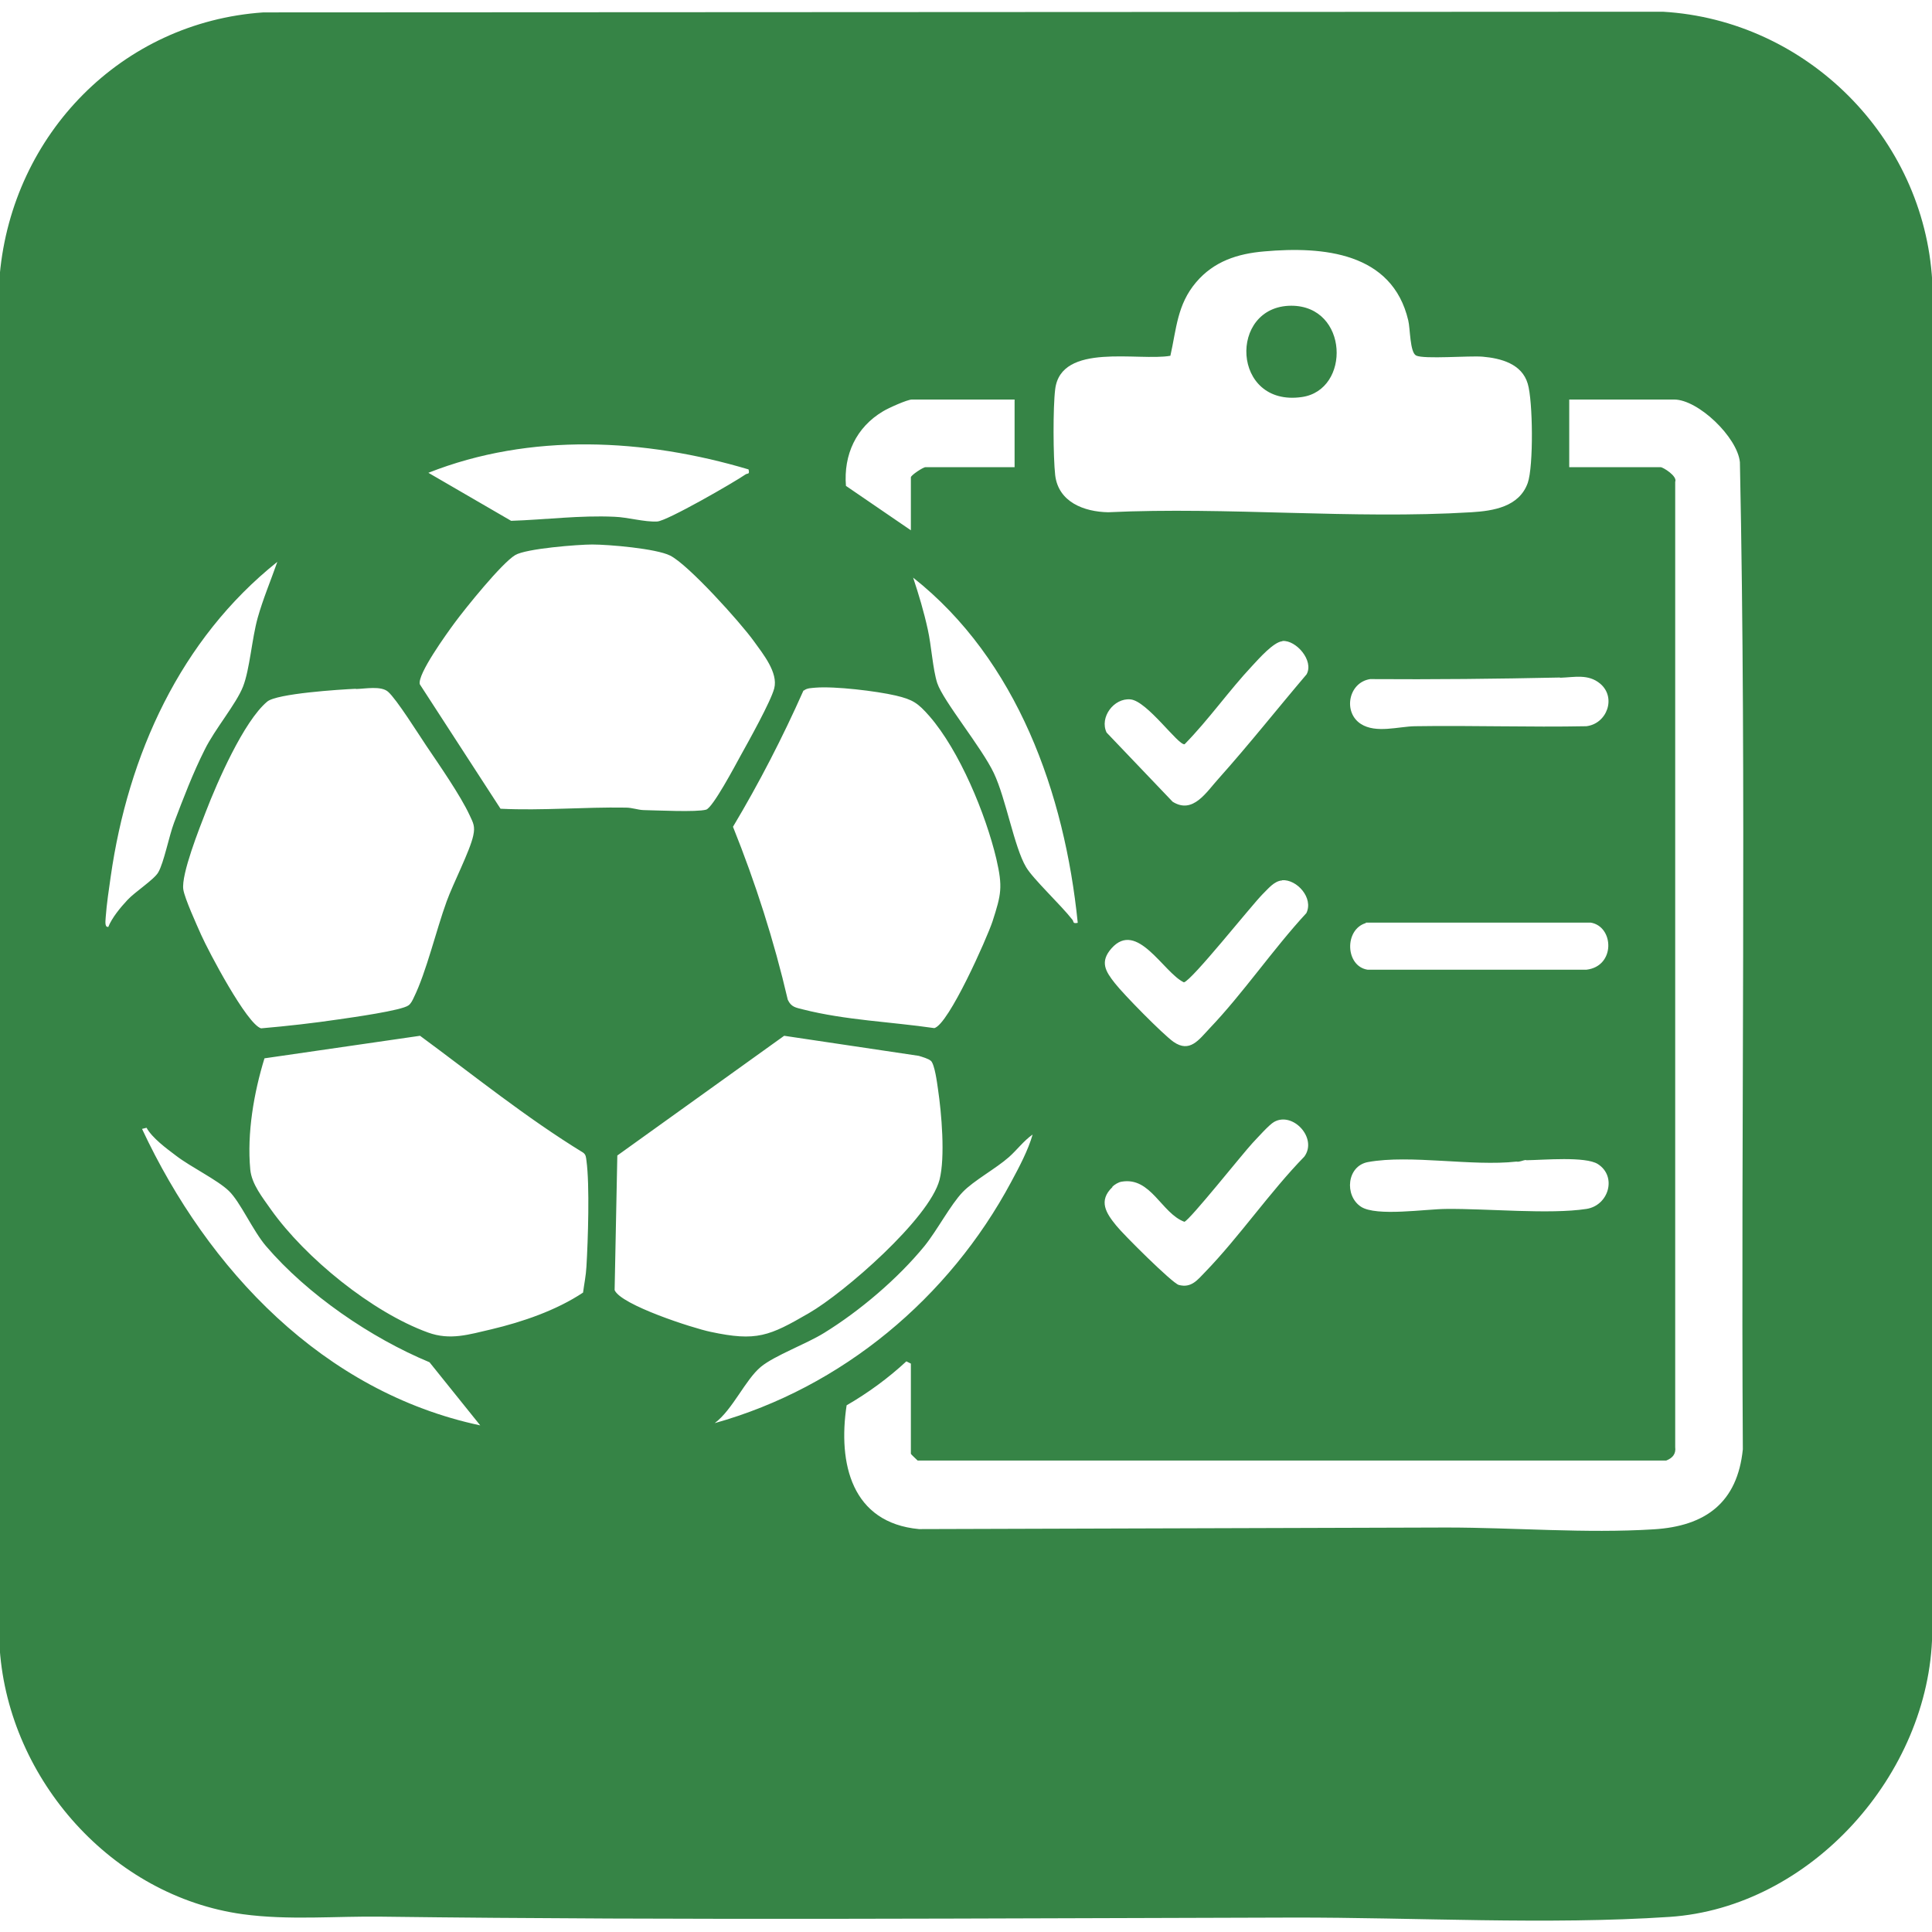 <svg xmlns="http://www.w3.org/2000/svg" version="1.1" xmlns:xlink="http://www.w3.org/1999/xlink" width="1000" height="1000"><style>
    #light-icon {
      display: inline;
    }
    #dark-icon {
      display: none;
    }

    @media (prefers-color-scheme: dark) {
      #light-icon {
        display: none;
      }
      #dark-icon {
        display: inline;
      }
    }
  </style><g id="light-icon"><svg xmlns="http://www.w3.org/2000/svg" version="1.1" xmlns:xlink="http://www.w3.org/1999/xlink" width="1000" height="1000"><g><g transform="matrix(1.167,0,0,1.167,-5.684341886080802e-14,6.067)"><svg xmlns="http://www.w3.org/2000/svg" version="1.1" xmlns:xlink="http://www.w3.org/1999/xlink" width="857.1" height="846.7"><svg id="Layer_1" xmlns="http://www.w3.org/2000/svg" version="1.1" viewBox="0 0 857.1 846.7">
  <!-- Generator: Adobe Illustrator 29.5.0, SVG Export Plug-In . SVG Version: 2.1.0 Build 137)  -->
  <defs>
    <style>
      .st0 {
        fill: #368446;
      }
    </style>
  </defs>
  <path class="st0" d="M116.8.3L737.5,0c63.7,3.7,115.8,55.7,119.5,119.4v600.1c-1.2,62.1-53.8,121.3-116.5,125.5-54.3,3.6-112.7.2-167.2.3-134.7.3-269.5,1.3-403.9-.4-20.3-.3-41.3,1.7-61.8-1.1C49.8,835.8,4.1,784.3-.1,726.5V116.5C5.6,54.2,54,4.6,116.8.3M560.8,106.3c-11.9,1-22.4,4.4-30.3,13.7-8.4,9.9-8.7,20.6-11.4,32.6-14.1,2.5-48.6-6.1-51.1,14.9-1,8.1-.9,29.9,0,38,1.4,12,12.8,16.3,23.5,16.5,52.9-2.5,108.5,3.2,161.1,0,9.8-.6,21.2-2.4,25-13,2.6-7.4,2.3-36.4,0-44-2.6-8.9-12-11.3-20-12-6-.5-25.9,1.2-29.5-.5-2.8-1.4-2.6-12-3.5-15.6-7.1-30.2-37.8-32.9-63.8-30.6M450,172h-45.5c-2.1,0-10.5,3.8-12.8,5.2-12,7.1-17.6,19.3-16.5,33.1l28.8,19.7v-23.5c0-.9,5.4-4.5,6.5-4.5h39.5v-30h0ZM696,202h40.5c1.1,0,7.6,4,6.5,6.5v428.1c.4,3.1-1.2,4.9-4,6h-332c-.6-.6-3-2.8-3-3v-40l-2-1c-8.1,7.5-17,14-26.5,19.5-3.9,25.8,2.2,52.1,32.1,54.9l233.9-.7c30.3,0,61.6,2.7,92,.8,22.9-1.4,37.1-11.8,39.5-35.5-.9-145.9,1.7-292.1-1.3-437.8-1.1-11.1-18.5-27.8-29.2-27.8h-46.5v30h0ZM332,203c-46-13.7-96.7-16.4-142,1.5l36.7,21.3c15.3-.5,30.4-2.5,45.8-1.8,5.9.2,13.3,2.4,19,2.1,4.3-.2,34-17.3,39.2-20.9.9-.6,1.9.2,1.3-2.2M262.8,236.3c-6.3,0-29.5,1.8-34.3,4.7-6,3.6-22.1,23.6-26.9,30.1-3.3,4.5-16.6,22.8-15.4,27.2l35.8,55.2c18.6.9,36.9-.8,55.5-.5,2.9,0,5.3,1,7.9,1.1,5.8.1,23.5,1,27.8-.2,3-.9,13-19.8,15.2-23.8,3.5-6.3,13.5-24.2,15-30,1.8-7-5-15.3-9.1-21-5.9-8.2-29-33.9-37.1-37.9-6.2-3.1-27.2-4.9-34.6-4.9h.2ZM48,406c1.6-4.1,5.5-8.8,8.5-12,3.3-3.6,11.9-9.1,13.7-12.3,2.5-4.3,4.8-16.2,7-22,4.1-10.8,8.4-22.1,13.6-32.4,4.4-9,14-20.3,17-28s3.9-21.2,6.5-30.5c2.4-8.5,5.8-16.5,8.7-24.8-43.1,34.4-66.2,85.7-73.9,139.6-.8,5.5-1.8,12.3-2.2,17.8,0,1.1-.7,4.7,1,4.5M478,404c-5.8-57.2-26.8-116.5-73-153,2.5,7.5,4.8,15.2,6.5,23,1.6,7.1,2.2,17.6,4.2,23.8,2.7,8,19.7,28.5,25.1,39.9s9,32.8,14.3,41.7c3.2,5.4,15.3,16.6,20.6,23.4.6.8,0,1.8,2.3,1.3h0ZM568.8,279.2c-3.9.3-10.4,7.7-13.3,10.8-10.5,11.2-19.4,24-30.1,34.9-2.9.5-16.6-19.2-24-19.9s-13.8,8-10.6,14.7l29.3,30.7c9.1,5.7,15-4.4,20.5-10.4,13.4-15,25.9-30.8,38.9-46.1,3.4-6.1-4.7-15.3-10.7-14.8h0ZM691.9,295.3c-28,.6-56.2.9-84.2.7-9.7,1.5-12.1,14.8-4.1,19.9,6.7,4.3,16.8,1.1,24,1,25.3-.4,50.7.5,76,0,9.2-1.1,13.4-12.8,6.1-18.9-5.3-4.4-11.4-2.8-17.7-2.6M157.8,300.3c-7,.3-35.1,2.1-39.3,5.7-10.4,8.7-22.2,35.8-27.2,48.8-2.8,7.2-11,27.8-10,34.5.6,4,6,15.8,7.9,20.1,3.2,7.2,20.3,39.7,26.6,41.5,11.6-1,23.1-2.3,34.6-4,5.5-.8,27.8-3.9,30.8-6.2,1.1-.8,1.8-2.3,2.4-3.6,5.5-11.2,9.9-29.9,14.5-42.5,2.8-7.8,10.4-22.5,11.8-29.2.9-4.1,0-5.6-1.6-9-4-8.7-13.6-22.5-19.2-30.8-3.5-5.2-13.2-20.7-17-24-3.1-2.7-10.1-1.3-14.2-1.2h0ZM356.3,301.2c-9.2,20.7-19.6,40.9-31.2,60.3,10,24.9,18.2,50.5,24.3,76.7,1.5,3.3,3.6,3.5,6.7,4.3,18.9,4.8,39.1,5.5,58.3,8.3,6.4-1.7,23.3-39.8,25.8-47.3,3.9-12.1,4.6-15.2,1.7-27.8-4.7-19.8-16.3-47.9-29.7-63.3-5.1-5.8-7.3-7.3-14.9-9.1-8.6-2-27-4.2-35.6-3.5-1.8.2-3.7.1-5.2,1.3h-.2ZM568.7,385.3c-3.6.2-6.3,3.8-8.7,6.1-5.4,5.5-31.3,38.2-34.9,39.1-9-4.2-20.8-27.8-32.1-15.1-5.3,6-2.7,10.2,1.5,15.5,3.8,4.9,21.3,22.7,26,26,7.2,5,11.2-.9,16-6,14.9-15.6,28.1-35.1,42.9-51.1,3.3-6.7-4.2-15.1-10.8-14.6h0ZM605.8,404.2c-9.7,2.9-9.1,19.2.8,20.7h97c13-1.5,12.3-19.2,1.9-20.9h-99.7v.2h0ZM117.3,464.2c-4.7,15.3-7.8,33.2-6.3,49.3.6,6.5,5.5,12.5,9.2,17.8,15.2,21.4,44.8,45.5,69.6,54.5,9.9,3.6,18.1.9,28.1-1.4,13.9-3.3,28.8-8.4,40.7-16.3.5-3.8,1.3-7.6,1.5-11.5.7-11.6,1.5-36.2,0-47.1-.2-1.4-.2-2.6-1.5-3.5-25.3-15.5-48.4-34.2-72.3-51.8l-69,10h0ZM412.8,465.3c-.8-.9-4-1.8-5.3-2.2l-59.7-8.9-74,53.1-1.2,59.7c2.8,6.6,34.8,16.9,42.5,18.5,20.5,4.4,26.1,1.9,43.7-8.3,15.6-9,53.4-41.9,57.9-59.1,2.6-10.1.9-29.7-.7-40.4-.4-2.8-1.4-10.6-3.1-12.4M493.4,521.3c-6.4,6.1-2.8,11.6,1.7,17.1,3,3.8,24.8,25.5,27.7,26.3,5.6,1.5,8.3-2.2,11.8-5.8,15.1-15.6,28.6-35.4,43.9-51.1,6-8.2-5.1-20.1-13.4-15.4-2.2,1.2-7.5,7.2-9.6,9.4-4.2,4.5-27.9,34.3-30.2,34.9-10.2-3.8-14.8-20-27.8-17.8-1.4.2-3.2,1.3-4.2,2.3h.1ZM65,495l-2,.5c29.2,62.5,80.4,116.7,150,131.5l-22.5-28c-26-10.8-54.1-30-72.5-51.5-5.9-6.9-11.4-19.6-16.5-24.5s-16.9-10.6-23.4-15.6c-4.4-3.3-10.6-7.9-13.1-12.4h0ZM317,626c56.5-15.8,104-55.6,131.5-107,3.5-6.5,7.5-14,9.5-21-4,2.8-6.9,6.8-10.5,10-5.9,5.2-15.6,10.4-20.5,15.5-5.4,5.6-11.4,17.1-17,24-11.8,14.4-28.6,28.7-44.5,38.5-7.9,4.9-21.9,10-28,15-7,5.8-12.5,19-20.5,25M676.8,509.3c-1.2,0-2.8,1-4.2.7-19.7,2.2-47-3.2-65.8.2-9.5,1.7-10.6,14.9-3.2,19.8,6.8,4.5,28.9,1,38,1,17.8-.2,45.7,2.5,62,0,9.9-1.5,13.7-14.4,5.1-19.9-5.5-3.5-24.1-1.8-31.7-1.7"></path>
  <path class="st0" d="M572.7,130.4c25.5,0,26.5,37.4,4.7,40.5-31.2,4.5-32.7-40.4-4.7-40.5"></path>
</svg></svg></g></g></svg></g><g id="dark-icon"><svg xmlns="http://www.w3.org/2000/svg" version="1.1" xmlns:xlink="http://www.w3.org/1999/xlink" width="1000" height="1000"><g clip-path="url(#SvgjsClipPath1018)"><rect width="1000" height="1000" fill="#ffffff"></rect><g transform="matrix(1.167,0,0,1.167,-5.684341886080802e-14,6.067)"><svg xmlns="http://www.w3.org/2000/svg" version="1.1" xmlns:xlink="http://www.w3.org/1999/xlink" width="857.1" height="846.7"><svg id="Layer_1" xmlns="http://www.w3.org/2000/svg" version="1.1" viewBox="0 0 857.1 846.7">
  <!-- Generator: Adobe Illustrator 29.5.0, SVG Export Plug-In . SVG Version: 2.1.0 Build 137)  -->
  <defs>
    <style>
      .st0 {
        fill: #368446;
      }
    </style>
  <clipPath id="SvgjsClipPath1018"><rect width="1000" height="1000" x="0" y="0" rx="350" ry="350"></rect></clipPath></defs>
  <path class="st0" d="M116.8.3L737.5,0c63.7,3.7,115.8,55.7,119.5,119.4v600.1c-1.2,62.1-53.8,121.3-116.5,125.5-54.3,3.6-112.7.2-167.2.3-134.7.3-269.5,1.3-403.9-.4-20.3-.3-41.3,1.7-61.8-1.1C49.8,835.8,4.1,784.3-.1,726.5V116.5C5.6,54.2,54,4.6,116.8.3M560.8,106.3c-11.9,1-22.4,4.4-30.3,13.7-8.4,9.9-8.7,20.6-11.4,32.6-14.1,2.5-48.6-6.1-51.1,14.9-1,8.1-.9,29.9,0,38,1.4,12,12.8,16.3,23.5,16.5,52.9-2.5,108.5,3.2,161.1,0,9.8-.6,21.2-2.4,25-13,2.6-7.4,2.3-36.4,0-44-2.6-8.9-12-11.3-20-12-6-.5-25.9,1.2-29.5-.5-2.8-1.4-2.6-12-3.5-15.6-7.1-30.2-37.8-32.9-63.8-30.6M450,172h-45.5c-2.1,0-10.5,3.8-12.8,5.2-12,7.1-17.6,19.3-16.5,33.1l28.8,19.7v-23.5c0-.9,5.4-4.5,6.5-4.5h39.5v-30h0ZM696,202h40.5c1.1,0,7.6,4,6.5,6.5v428.1c.4,3.1-1.2,4.9-4,6h-332c-.6-.6-3-2.8-3-3v-40l-2-1c-8.1,7.5-17,14-26.5,19.5-3.9,25.8,2.2,52.1,32.1,54.9l233.9-.7c30.3,0,61.6,2.7,92,.8,22.9-1.4,37.1-11.8,39.5-35.5-.9-145.9,1.7-292.1-1.3-437.8-1.1-11.1-18.5-27.8-29.2-27.8h-46.5v30h0ZM332,203c-46-13.7-96.7-16.4-142,1.5l36.7,21.3c15.3-.5,30.4-2.5,45.8-1.8,5.9.2,13.3,2.4,19,2.1,4.3-.2,34-17.3,39.2-20.9.9-.6,1.9.2,1.3-2.2M262.8,236.3c-6.3,0-29.5,1.8-34.3,4.7-6,3.6-22.1,23.6-26.9,30.1-3.3,4.5-16.6,22.8-15.4,27.2l35.8,55.2c18.6.9,36.9-.8,55.5-.5,2.9,0,5.3,1,7.9,1.1,5.8.1,23.5,1,27.8-.2,3-.9,13-19.8,15.2-23.8,3.5-6.3,13.5-24.2,15-30,1.8-7-5-15.3-9.1-21-5.9-8.2-29-33.9-37.1-37.9-6.2-3.1-27.2-4.9-34.6-4.9h.2ZM48,406c1.6-4.1,5.5-8.8,8.5-12,3.3-3.6,11.9-9.1,13.7-12.3,2.5-4.3,4.8-16.2,7-22,4.1-10.8,8.4-22.1,13.6-32.4,4.4-9,14-20.3,17-28s3.9-21.2,6.5-30.5c2.4-8.5,5.8-16.5,8.7-24.8-43.1,34.4-66.2,85.7-73.9,139.6-.8,5.5-1.8,12.3-2.2,17.8,0,1.1-.7,4.7,1,4.5M478,404c-5.8-57.2-26.8-116.5-73-153,2.5,7.5,4.8,15.2,6.5,23,1.6,7.1,2.2,17.6,4.2,23.8,2.7,8,19.7,28.5,25.1,39.9s9,32.8,14.3,41.7c3.2,5.4,15.3,16.6,20.6,23.4.6.8,0,1.8,2.3,1.3h0ZM568.8,279.2c-3.9.3-10.4,7.7-13.3,10.8-10.5,11.2-19.4,24-30.1,34.9-2.9.5-16.6-19.2-24-19.9s-13.8,8-10.6,14.7l29.3,30.7c9.1,5.7,15-4.4,20.5-10.4,13.4-15,25.9-30.8,38.9-46.1,3.4-6.1-4.7-15.3-10.7-14.8h0ZM691.9,295.3c-28,.6-56.2.9-84.2.7-9.7,1.5-12.1,14.8-4.1,19.9,6.7,4.3,16.8,1.1,24,1,25.3-.4,50.7.5,76,0,9.2-1.1,13.4-12.8,6.1-18.9-5.3-4.4-11.4-2.8-17.7-2.6M157.8,300.3c-7,.3-35.1,2.1-39.3,5.7-10.4,8.7-22.2,35.8-27.2,48.8-2.8,7.2-11,27.8-10,34.5.6,4,6,15.8,7.9,20.1,3.2,7.2,20.3,39.7,26.6,41.5,11.6-1,23.1-2.3,34.6-4,5.5-.8,27.8-3.9,30.8-6.2,1.1-.8,1.8-2.3,2.4-3.6,5.5-11.2,9.9-29.9,14.5-42.5,2.8-7.8,10.4-22.5,11.8-29.2.9-4.1,0-5.6-1.6-9-4-8.7-13.6-22.5-19.2-30.8-3.5-5.2-13.2-20.7-17-24-3.1-2.7-10.1-1.3-14.2-1.2h0ZM356.3,301.2c-9.2,20.7-19.6,40.9-31.2,60.3,10,24.9,18.2,50.5,24.3,76.7,1.5,3.3,3.6,3.5,6.7,4.3,18.9,4.8,39.1,5.5,58.3,8.3,6.4-1.7,23.3-39.8,25.8-47.3,3.9-12.1,4.6-15.2,1.7-27.8-4.7-19.8-16.3-47.9-29.7-63.3-5.1-5.8-7.3-7.3-14.9-9.1-8.6-2-27-4.2-35.6-3.5-1.8.2-3.7.1-5.2,1.3h-.2ZM568.7,385.3c-3.6.2-6.3,3.8-8.7,6.1-5.4,5.5-31.3,38.2-34.9,39.1-9-4.2-20.8-27.8-32.1-15.1-5.3,6-2.7,10.2,1.5,15.5,3.8,4.9,21.3,22.7,26,26,7.2,5,11.2-.9,16-6,14.9-15.6,28.1-35.1,42.9-51.1,3.3-6.7-4.2-15.1-10.8-14.6h0ZM605.8,404.2c-9.7,2.9-9.1,19.2.8,20.7h97c13-1.5,12.3-19.2,1.9-20.9h-99.7v.2h0ZM117.3,464.2c-4.7,15.3-7.8,33.2-6.3,49.3.6,6.5,5.5,12.5,9.2,17.8,15.2,21.4,44.8,45.5,69.6,54.5,9.9,3.6,18.1.9,28.1-1.4,13.9-3.3,28.8-8.4,40.7-16.3.5-3.8,1.3-7.6,1.5-11.5.7-11.6,1.5-36.2,0-47.1-.2-1.4-.2-2.6-1.5-3.5-25.3-15.5-48.4-34.2-72.3-51.8l-69,10h0ZM412.8,465.3c-.8-.9-4-1.8-5.3-2.2l-59.7-8.9-74,53.1-1.2,59.7c2.8,6.6,34.8,16.9,42.5,18.5,20.5,4.4,26.1,1.9,43.7-8.3,15.6-9,53.4-41.9,57.9-59.1,2.6-10.1.9-29.7-.7-40.4-.4-2.8-1.4-10.6-3.1-12.4M493.4,521.3c-6.4,6.1-2.8,11.6,1.7,17.1,3,3.8,24.8,25.5,27.7,26.3,5.6,1.5,8.3-2.2,11.8-5.8,15.1-15.6,28.6-35.4,43.9-51.1,6-8.2-5.1-20.1-13.4-15.4-2.2,1.2-7.5,7.2-9.6,9.4-4.2,4.5-27.9,34.3-30.2,34.9-10.2-3.8-14.8-20-27.8-17.8-1.4.2-3.2,1.3-4.2,2.3h.1ZM65,495l-2,.5c29.2,62.5,80.4,116.7,150,131.5l-22.5-28c-26-10.8-54.1-30-72.5-51.5-5.9-6.9-11.4-19.6-16.5-24.5s-16.9-10.6-23.4-15.6c-4.4-3.3-10.6-7.9-13.1-12.4h0ZM317,626c56.5-15.8,104-55.6,131.5-107,3.5-6.5,7.5-14,9.5-21-4,2.8-6.9,6.8-10.5,10-5.9,5.2-15.6,10.4-20.5,15.5-5.4,5.6-11.4,17.1-17,24-11.8,14.4-28.6,28.7-44.5,38.5-7.9,4.9-21.9,10-28,15-7,5.8-12.5,19-20.5,25M676.8,509.3c-1.2,0-2.8,1-4.2.7-19.7,2.2-47-3.2-65.8.2-9.5,1.7-10.6,14.9-3.2,19.8,6.8,4.5,28.9,1,38,1,17.8-.2,45.7,2.5,62,0,9.9-1.5,13.7-14.4,5.1-19.9-5.5-3.5-24.1-1.8-31.7-1.7"></path>
  <path class="st0" d="M572.7,130.4c25.5,0,26.5,37.4,4.7,40.5-31.2,4.5-32.7-40.4-4.7-40.5"></path>
</svg></svg></g></g></svg></g></svg>
